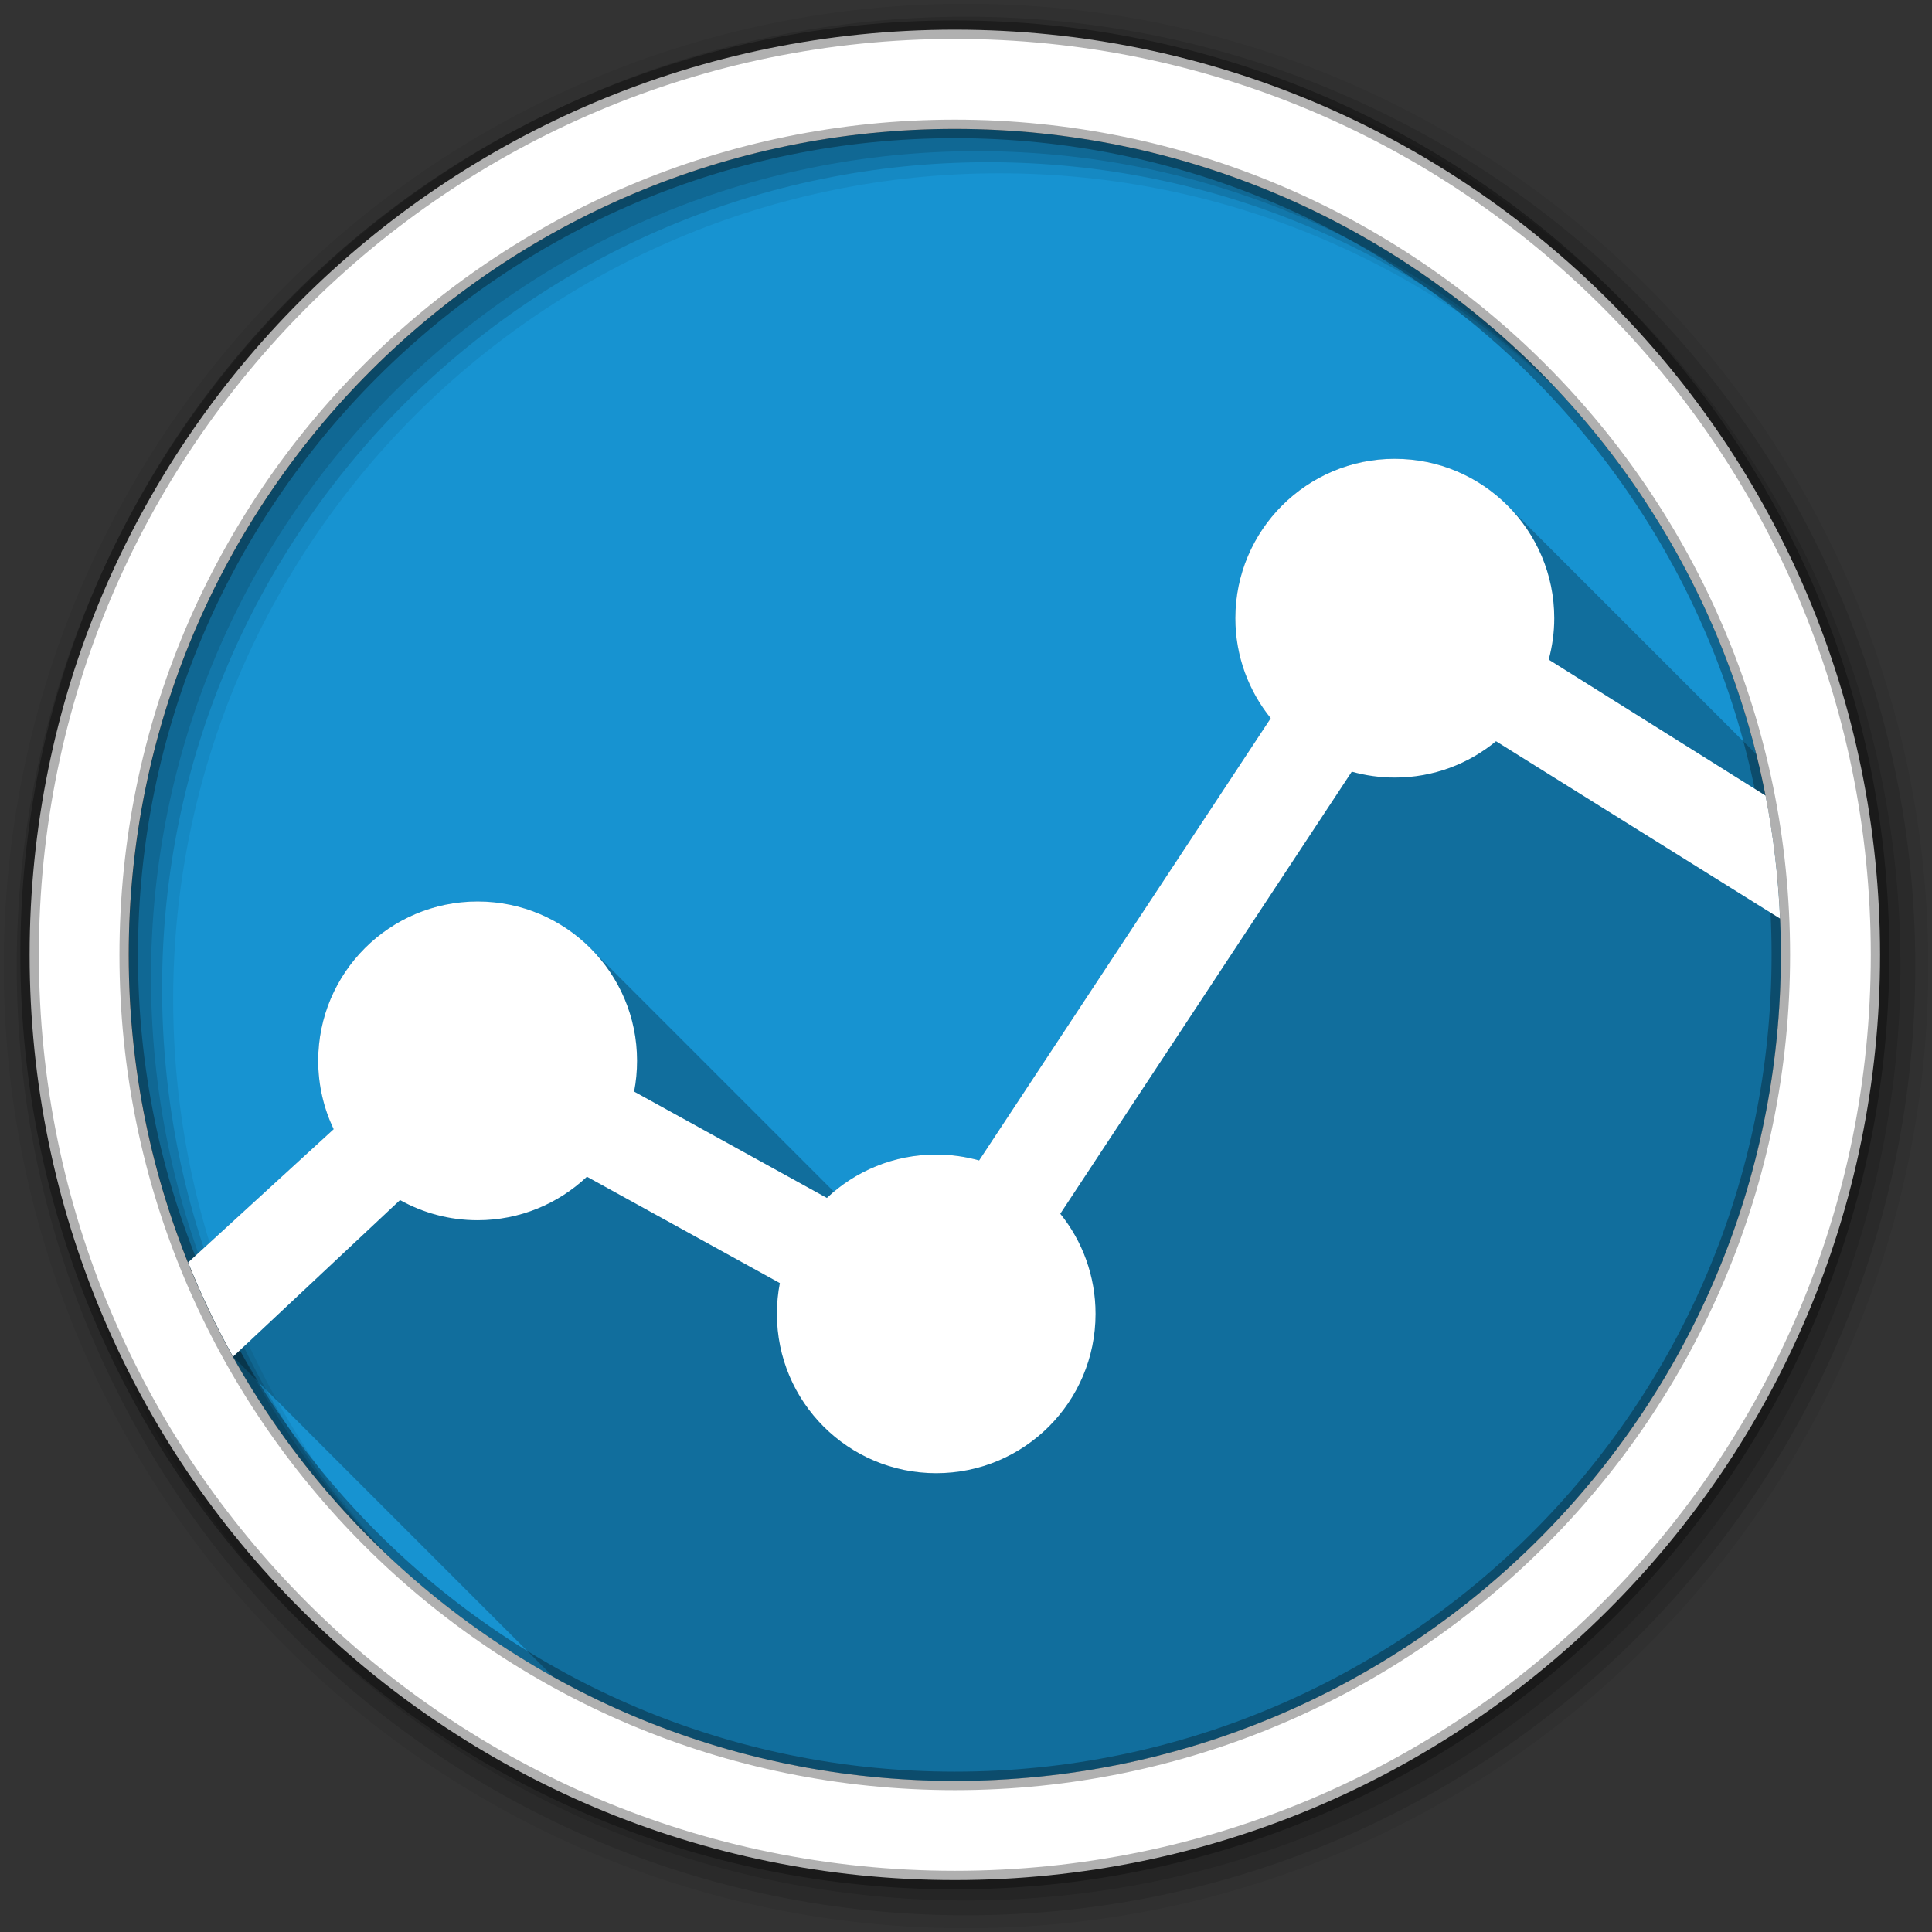<?xml version="1.0" encoding="UTF-8" standalone="no"?>
<svg xmlns="http://www.w3.org/2000/svg" xmlns:sodipodi="http://sodipodi.sourceforge.net/DTD/sodipodi-0.dtd" xmlns:inkscape="http://www.inkscape.org/namespaces/inkscape" viewBox="0 0 512 512" version="1.1">
 <rect x="0" y="0" width="512" height="512" fill="#333333" stroke="none"/>
 <path inkscape:connector-curvature="0" d="m 471.95,253.05 c 0,120.9 -98.01,218.91 -218.91,218.91 -120.9,0 -218.91,-98.01 -218.91,-218.91 0,-120.9 98.01,-218.91 218.91,-218.91 120.9,0 218.91,98.01 218.91,218.91" id="path882" fill="#1793d1" fill-rule="evenodd"/>
 <path inkscape:connector-curvature="0" d="m 361.06,172.34 -0.219,0.375 -85.81,139.47 -0.031,0.031 c -0.032,0.029 -9.184,8.242 -18.75,16.469 -4.791,4.121 -9.689,8.228 -13.563,11.313 -1.937,1.542 -3.622,2.828 -4.906,3.719 -0.642,0.445 -1.181,0.804 -1.594,1.031 -0.413,0.228 -0.751,0.313 -0.719,0.313 0.011,0 -0.311,-0.072 -0.75,-0.281 -0.439,-0.209 -1.03,-0.53 -1.719,-0.938 -1.378,-0.815 -3.196,-2.01 -5.313,-3.438 -4.234,-2.847 -9.662,-6.664 -15.12,-10.594 -10.926,-7.859 -22,-16.08 -24.375,-17.656 -2.445,-1.63 -8.72,-4.067 -15.438,-6.563 -6.717,-2.495 -13.814,-5.01 -17.625,-6.531 -3.966,-1.586 -12.937,-3.281 -21,-4.625 -8.06,-1.344 -15.16,-2.313 -15.16,-2.313 l -0.25,-0.031 -0.156,0.156 -59.844,52.938 -0.063,0.063 -0.063,0.094 c 0,0 -1.405,3.085 -2,4.406 35.705,72.41 110.25,122.22 196.44,122.22 120.9,0 218.91,-98.01 218.91,-218.91 0,-10.1 -0.677,-20.05 -2,-29.781 l -18.688,-10.844 0,-0.031 -0.031,0 -89.75,-39.906 -0.406,-0.156" id="path884" fill="#1793d1" color="#000000"/>
 <path id="path888" d="M 256,1 C 115.17,1 1,115.17 1,256 1,396.83 115.17,511 256,511 396.83,511 511,396.83 511,256 511,115.17 396.83,1 256,1 m 8.827,44.931 c 120.9,0 218.9,98 218.9,218.9 0,120.9 -98,218.9 -218.9,218.9 -120.9,0 -218.93,-98 -218.93,-218.9 0,-120.9 98.03,-218.9 218.93,-218.9" inkscape:connector-curvature="0" fill-rule="evenodd" fill-opacity="0.067"/>
 <path inkscape:connector-curvature="0" d="M 256,4.43 C 117.06,4.43 4.43,117.06 4.43,256 4.43,394.94 117.06,507.57 256,507.57 394.94,507.57 507.57,394.94 507.57,256 507.57,117.06 394.94,4.43 256,4.43 m 5.885,38.556 c 120.9,0 218.9,98 218.9,218.9 0,120.9 -98,218.9 -218.9,218.9 -120.9,0 -218.93,-98 -218.93,-218.9 0,-120.9 98.03,-218.9 218.93,-218.9" id="path892" fill-rule="evenodd" fill-opacity="0.129"/>
 <path inkscape:connector-curvature="0" d="M 256,8.36 C 119.23,8.36 8.36,119.23 8.36,256 8.36,392.77 119.23,503.64 256,503.64 392.77,503.64 503.64,392.77 503.64,256 503.64,119.23 392.77,8.36 256,8.36 m 2.942,31.691 c 120.9,0 218.9,98 218.9,218.9 0,120.9 -98,218.9 -218.9,218.9 -120.9,0 -218.93,-98 -218.93,-218.9 0,-120.9 98.03,-218.9 218.93,-218.9" id="path894" fill-rule="evenodd" fill-opacity="0.129"/>
 <path id="path896" d="M 253.04,7.86 C 117.62,7.86 7.85,117.64 7.85,253.05 c 0,135.42 109.78,245.19 245.19,245.19 135.42,0 245.19,-109.78 245.19,-245.19 C 498.23,117.63 388.45,7.86 253.04,7.86 m 0,26.297 c 120.9,0 218.9,98 218.9,218.9 0,120.9 -98,218.9 -218.9,218.9 -120.9,0 -218.93,-98 -218.93,-218.9 0,-120.9 98.03,-218.9 218.93,-218.9 z" inkscape:connector-curvature="0" stroke-opacity="0.31" fill="#ffffff" fill-rule="evenodd" stroke="#000000" stroke-width="4.904"/>
 <path id="path946" d="m 369.63,121.59 c -23.325,0 -42.25,18.925 -42.25,42.25 0,10.04 3.526,19.253 9.375,26.5 l -77.28,117.19 c -3.626,-1.014 -7.425,-1.563 -11.375,-1.563 -10.327,0 -19.77,3.7 -27.11,9.854 l -64.54,-64.54 c -7.648,-7.648 -18.216,-12.377 -29.887,-12.377 -23.325,0 -42.25,18.893 -42.25,42.22 0,6.481 1.485,12.637 4.094,18.13 l -38.563,35.31 c 3.455,8.604 7.431,16.946 11.906,24.969 l 84.82,84.82 c 31.517,17.578 67.819,27.607 106.47,27.607 120.9,0 218.91,-98.01 218.91,-218.91 0,-18.328 -2.267,-36.13 -6.51,-53.14 l -65.939,-65.939 c -7.647,-7.647 -18.208,-12.379 -29.871,-12.379" inkscape:connector-curvature="0" opacity="0.25" color="#000000"/>
 <path id="path948" d="m 369.63,121.59 c -23.325,0 -42.25,18.925 -42.25,42.25 0,10.04 3.526,19.253 9.375,26.5 l -77.28,117.19 c -3.626,-1.014 -7.425,-1.563 -11.375,-1.563 -11.222,0 -21.405,4.361 -28.969,11.5 l -51.09,-28.19 c 0.517,-2.641 0.781,-5.364 0.781,-8.156 0,-23.325 -18.925,-42.22 -42.25,-42.22 -23.325,0 -42.25,18.893 -42.25,42.22 0,6.481 1.485,12.637 4.094,18.13 l -38.563,35.31 c 3.455,8.604 7.431,16.946 11.906,24.969 l 44.25,-41.5 c 6.086,3.4 13.1,5.344 20.563,5.344 11.219,0 21.406,-4.395 28.969,-11.531 l 51.13,28.19 c -0.517,2.641 -0.781,5.364 -0.781,8.156 0,23.325 18.893,42.22 42.22,42.22 23.325,0 42.22,-18.893 42.22,-42.22 0,-10.04 -3.489,-19.282 -9.344,-26.531 l 77.25,-117.16 c 3.629,1.016 7.453,1.563 11.406,1.563 10.198,0 19.514,-3.608 26.813,-9.625 l 75.28,47 c -0.48,-11.1 -1.77,-21.981 -3.844,-32.594 l -57.47,-36.03 c 0.941,-3.503 1.469,-7.169 1.469,-10.969 0,-23.325 -18.925,-42.25 -42.25,-42.25" inkscape:connector-curvature="0" fill="#ffffff" color="#000000"/>
</svg>
